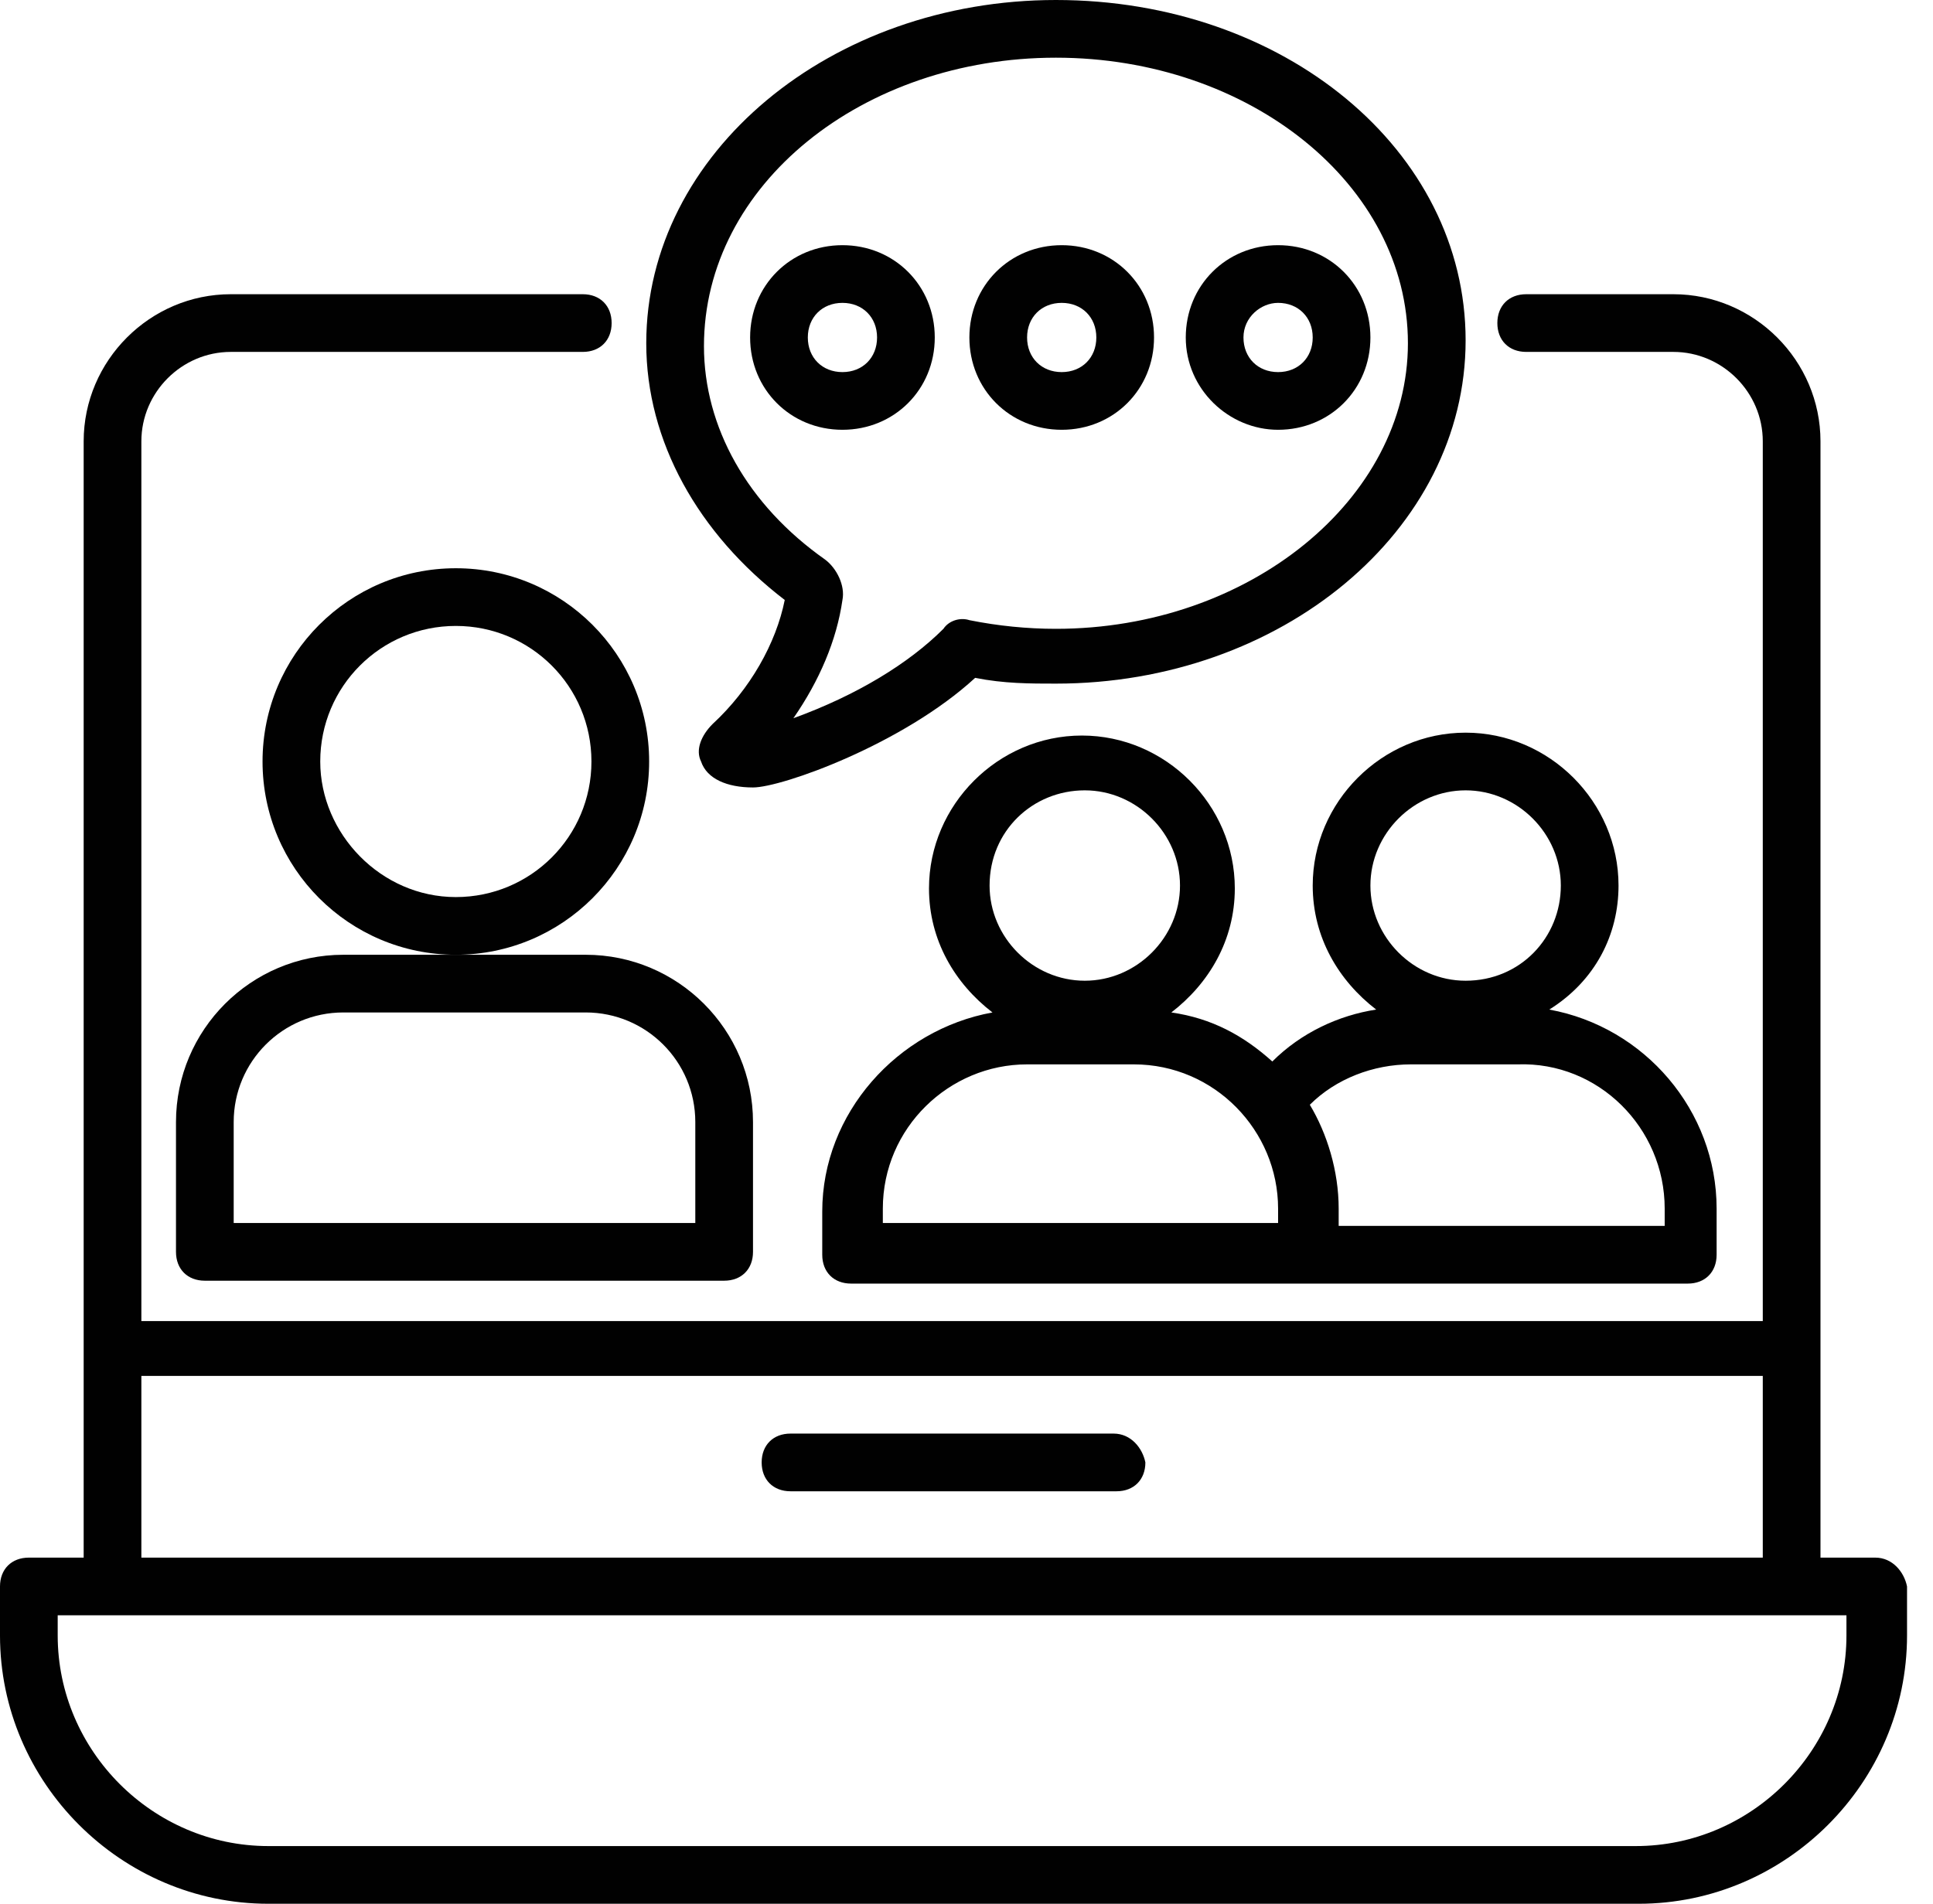 <?xml version="1.0" encoding="UTF-8"?>
<svg width="67px" height="66px" viewBox="0 0 67 66" version="1.1" xmlns="http://www.w3.org/2000/svg" xmlns:xlink="http://www.w3.org/1999/xlink">
    <!-- Generator: Sketch 52.2 (67145) - http://www.bohemiancoding.com/sketch -->
    <title>noun_Opinion_1333613@1x</title>
    <desc>Created with Sketch.</desc>
    <g id="Page-1" stroke="none" stroke-width="1" fill="none" fill-rule="evenodd">
        <g id="Custom-Preset" transform="translate(-542, -108)" fill="#010101">
            <g id="noun_Opinion_1333613" transform="translate(542, 108)">
                <g id="Group">
                    <path d="M65,54 L63.1,54 L63.1,15.3 C63.1,12.5 60.8,10.2 58,10.2 L52.9,10.2 C52.3,10.2 51.9,10.6 51.9,11.2 C51.9,11.8 52.3,12.2 52.9,12.2 L58,12.2 C59.7,12.2 61.1,13.6 61.1,15.3 L61.1,45.8 L4.9,45.8 L4.9,15.3 C4.9,13.6 6.3,12.2 8,12.2 L20.2,12.2 C20.8,12.2 21.2,11.8 21.2,11.2 C21.2,10.6 20.8,10.2 20.2,10.2 L8,10.2 C5.2,10.2 2.9,12.5 2.9,15.3 L2.9,54 L1,54 C0.4,54 0,54.4 0,55 L0,56.7 C0,61.8 4.2,66 9.3,66 L56.8,66 C61.9,66 66.1,61.8 66.1,56.7 L66.1,55 C66,54.5 65.6,54 65,54 Z M4.9,47.7 L61.1,47.7 L61.1,54 L4.9,54 L4.9,47.7 Z M64,56.7 C64,60.7 60.7,64 56.7,64 L9.3,64 C5.3,64 2,60.7 2,56.7 L2,56 C2.1,56 62.8,56 64,56 L64,56.7 Z" id="Shape" fill-rule="nonzero"></path>
                    <path d="M38.6,49.7 L27.4,49.7 C26.8,49.7 26.4,50.1 26.4,50.7 C26.4,51.3 26.8,51.7 27.4,51.7 L38.7,51.7 C39.3,51.7 39.7,51.3 39.7,50.7 C39.6,50.2 39.2,49.7 38.6,49.7 Z" id="Path"></path>
                    <path d="M22.5,26.4 C22.5,22.7 19.5,19.7 15.8,19.7 C12.1,19.7 9.1,22.7 9.1,26.4 C9.1,30.1 12.1,33.1 15.8,33.1 C19.5,33.1 22.5,30.1 22.5,26.4 Z M11.1,26.4 C11.1,23.8 13.2,21.7 15.8,21.7 C18.4,21.7 20.5,23.8 20.5,26.4 C20.5,29 18.4,31.1 15.8,31.1 C13.2,31.1 11.1,28.9 11.1,26.4 Z" id="Shape" fill-rule="nonzero"></path>
                    <path d="M6.1,38.9 L6.1,43.4 C6.1,44 6.5,44.4 7.1,44.4 L25.1,44.4 C25.7,44.4 26.1,44 26.1,43.4 L26.1,38.9 C26.1,35.7 23.5,33.1 20.3,33.1 L11.9,33.1 C8.7,33.1 6.1,35.7 6.1,38.9 Z M8.1,38.9 C8.1,36.8 9.8,35.1 11.9,35.1 L20.3,35.1 C22.4,35.1 24.1,36.8 24.1,38.9 L24.1,42.4 L8.1,42.4 L8.1,38.9 Z" id="Shape" fill-rule="nonzero"></path>
                    <path d="M56.1,30.7 C56.1,27.8 53.7,25.4 50.8,25.4 C47.9,25.4 45.5,27.8 45.5,30.7 C45.5,32.5 46.4,34 47.7,35 C46.4,35.2 45.1,35.8 44.1,36.8 C43.1,35.9 42,35.3 40.6,35.1 C41.9,34.1 42.8,32.6 42.8,30.8 C42.8,27.9 40.4,25.5 37.5,25.5 C34.6,25.5 32.2,27.9 32.2,30.8 C32.2,32.6 33.1,34.1 34.4,35.1 C31.1,35.7 28.5,38.6 28.5,42 L28.5,43.5 C28.5,44.1 28.9,44.5 29.5,44.5 C42.4,44.5 38.9,44.5 58.5,44.5 C59.1,44.5 59.5,44.1 59.5,43.5 L59.5,41.9 C59.5,38.5 57,35.6 53.7,35 C55.3,34 56.1,32.4 56.1,30.7 Z M37.6,27.4 C39.4,27.4 40.9,28.9 40.9,30.7 C40.9,32.5 39.4,34 37.6,34 C35.8,34 34.3,32.5 34.3,30.7 C34.3,28.8 35.8,27.4 37.6,27.4 Z M30.6,41.9 C30.6,39.1 32.9,36.9 35.6,36.9 L39.3,36.9 C42.1,36.9 44.3,39.2 44.3,41.9 L44.3,42.4 L30.6,42.4 L30.6,41.9 Z M57.7,41.9 L57.7,42.5 L46.4,42.5 L46.4,41.9 C46.4,40.6 46,39.3 45.4,38.3 C46.3,37.4 47.6,36.9 48.9,36.9 L52.6,36.9 C55.4,36.8 57.7,39.1 57.7,41.9 Z M50.8,34 C49,34 47.5,32.5 47.5,30.7 C47.5,28.9 49,27.4 50.8,27.4 C52.6,27.4 54.1,28.9 54.1,30.7 C54.1,32.5 52.7,34 50.8,34 Z" id="Shape" fill-rule="nonzero"></path>
                    <path d="M27.2,20.8 C26.9,22.3 26,23.9 24.7,25.1 C24.3,25.5 24.1,26 24.3,26.4 C24.5,27 25.2,27.3 26.1,27.3 C27.1,27.3 31.3,25.8 33.8,23.5 C34.8,23.7 35.7,23.7 36.6,23.7 C44.4,23.7 50.8,18.4 50.8,11.8 C50.8,5.2 44.5,0 36.6,0 C28.8,0 22.4,5.3 22.4,11.9 C22.4,15.3 24.2,18.5 27.2,20.8 Z M36.6,2 C43.3,2 48.8,6.4 48.8,11.9 C48.8,17.3 43.3,21.8 36.6,21.8 C35.6,21.8 34.6,21.7 33.6,21.5 C33.3,21.4 32.9,21.5 32.7,21.8 C31.5,23 29.7,24.1 27.5,24.9 C28.4,23.6 29,22.2 29.2,20.8 C29.3,20.3 29,19.7 28.6,19.4 C25.9,17.5 24.4,14.8 24.4,12 C24.4,6.4 29.9,2 36.6,2 Z" id="Shape" fill-rule="nonzero"></path>
                    <path d="M29.2,14.9 C31,14.9 32.4,13.5 32.4,11.7 C32.4,9.9 31,8.5 29.2,8.5 C27.4,8.5 26,9.9 26,11.7 C26,13.5 27.4,14.9 29.2,14.9 Z M29.2,10.5 C29.9,10.5 30.4,11 30.4,11.7 C30.4,12.4 29.9,12.9 29.2,12.9 C28.5,12.9 28,12.4 28,11.7 C28,11 28.5,10.5 29.2,10.5 Z" id="Shape" fill-rule="nonzero"></path>
                    <path d="M36.8,14.9 C38.6,14.9 40,13.5 40,11.7 C40,9.9 38.6,8.5 36.8,8.5 C35,8.5 33.6,9.9 33.6,11.7 C33.6,13.5 35,14.9 36.8,14.9 Z M36.8,10.5 C37.5,10.5 38,11 38,11.7 C38,12.4 37.5,12.9 36.8,12.9 C36.1,12.9 35.6,12.4 35.6,11.7 C35.6,11 36.1,10.5 36.8,10.5 Z" id="Shape" fill-rule="nonzero"></path>
                    <path d="M44.3,14.9 C46.1,14.9 47.5,13.5 47.5,11.7 C47.5,9.9 46.1,8.5 44.3,8.5 C42.5,8.5 41.1,9.9 41.1,11.7 C41.1,13.5 42.6,14.9 44.3,14.9 Z M44.3,10.5 C45,10.5 45.5,11 45.5,11.7 C45.5,12.4 45,12.9 44.3,12.9 C43.6,12.9 43.1,12.4 43.1,11.7 C43.1,11 43.7,10.5 44.3,10.5 Z" id="Shape" fill-rule="nonzero"></path>
                </g>
            </g>
        </g>
    </g>
</svg>